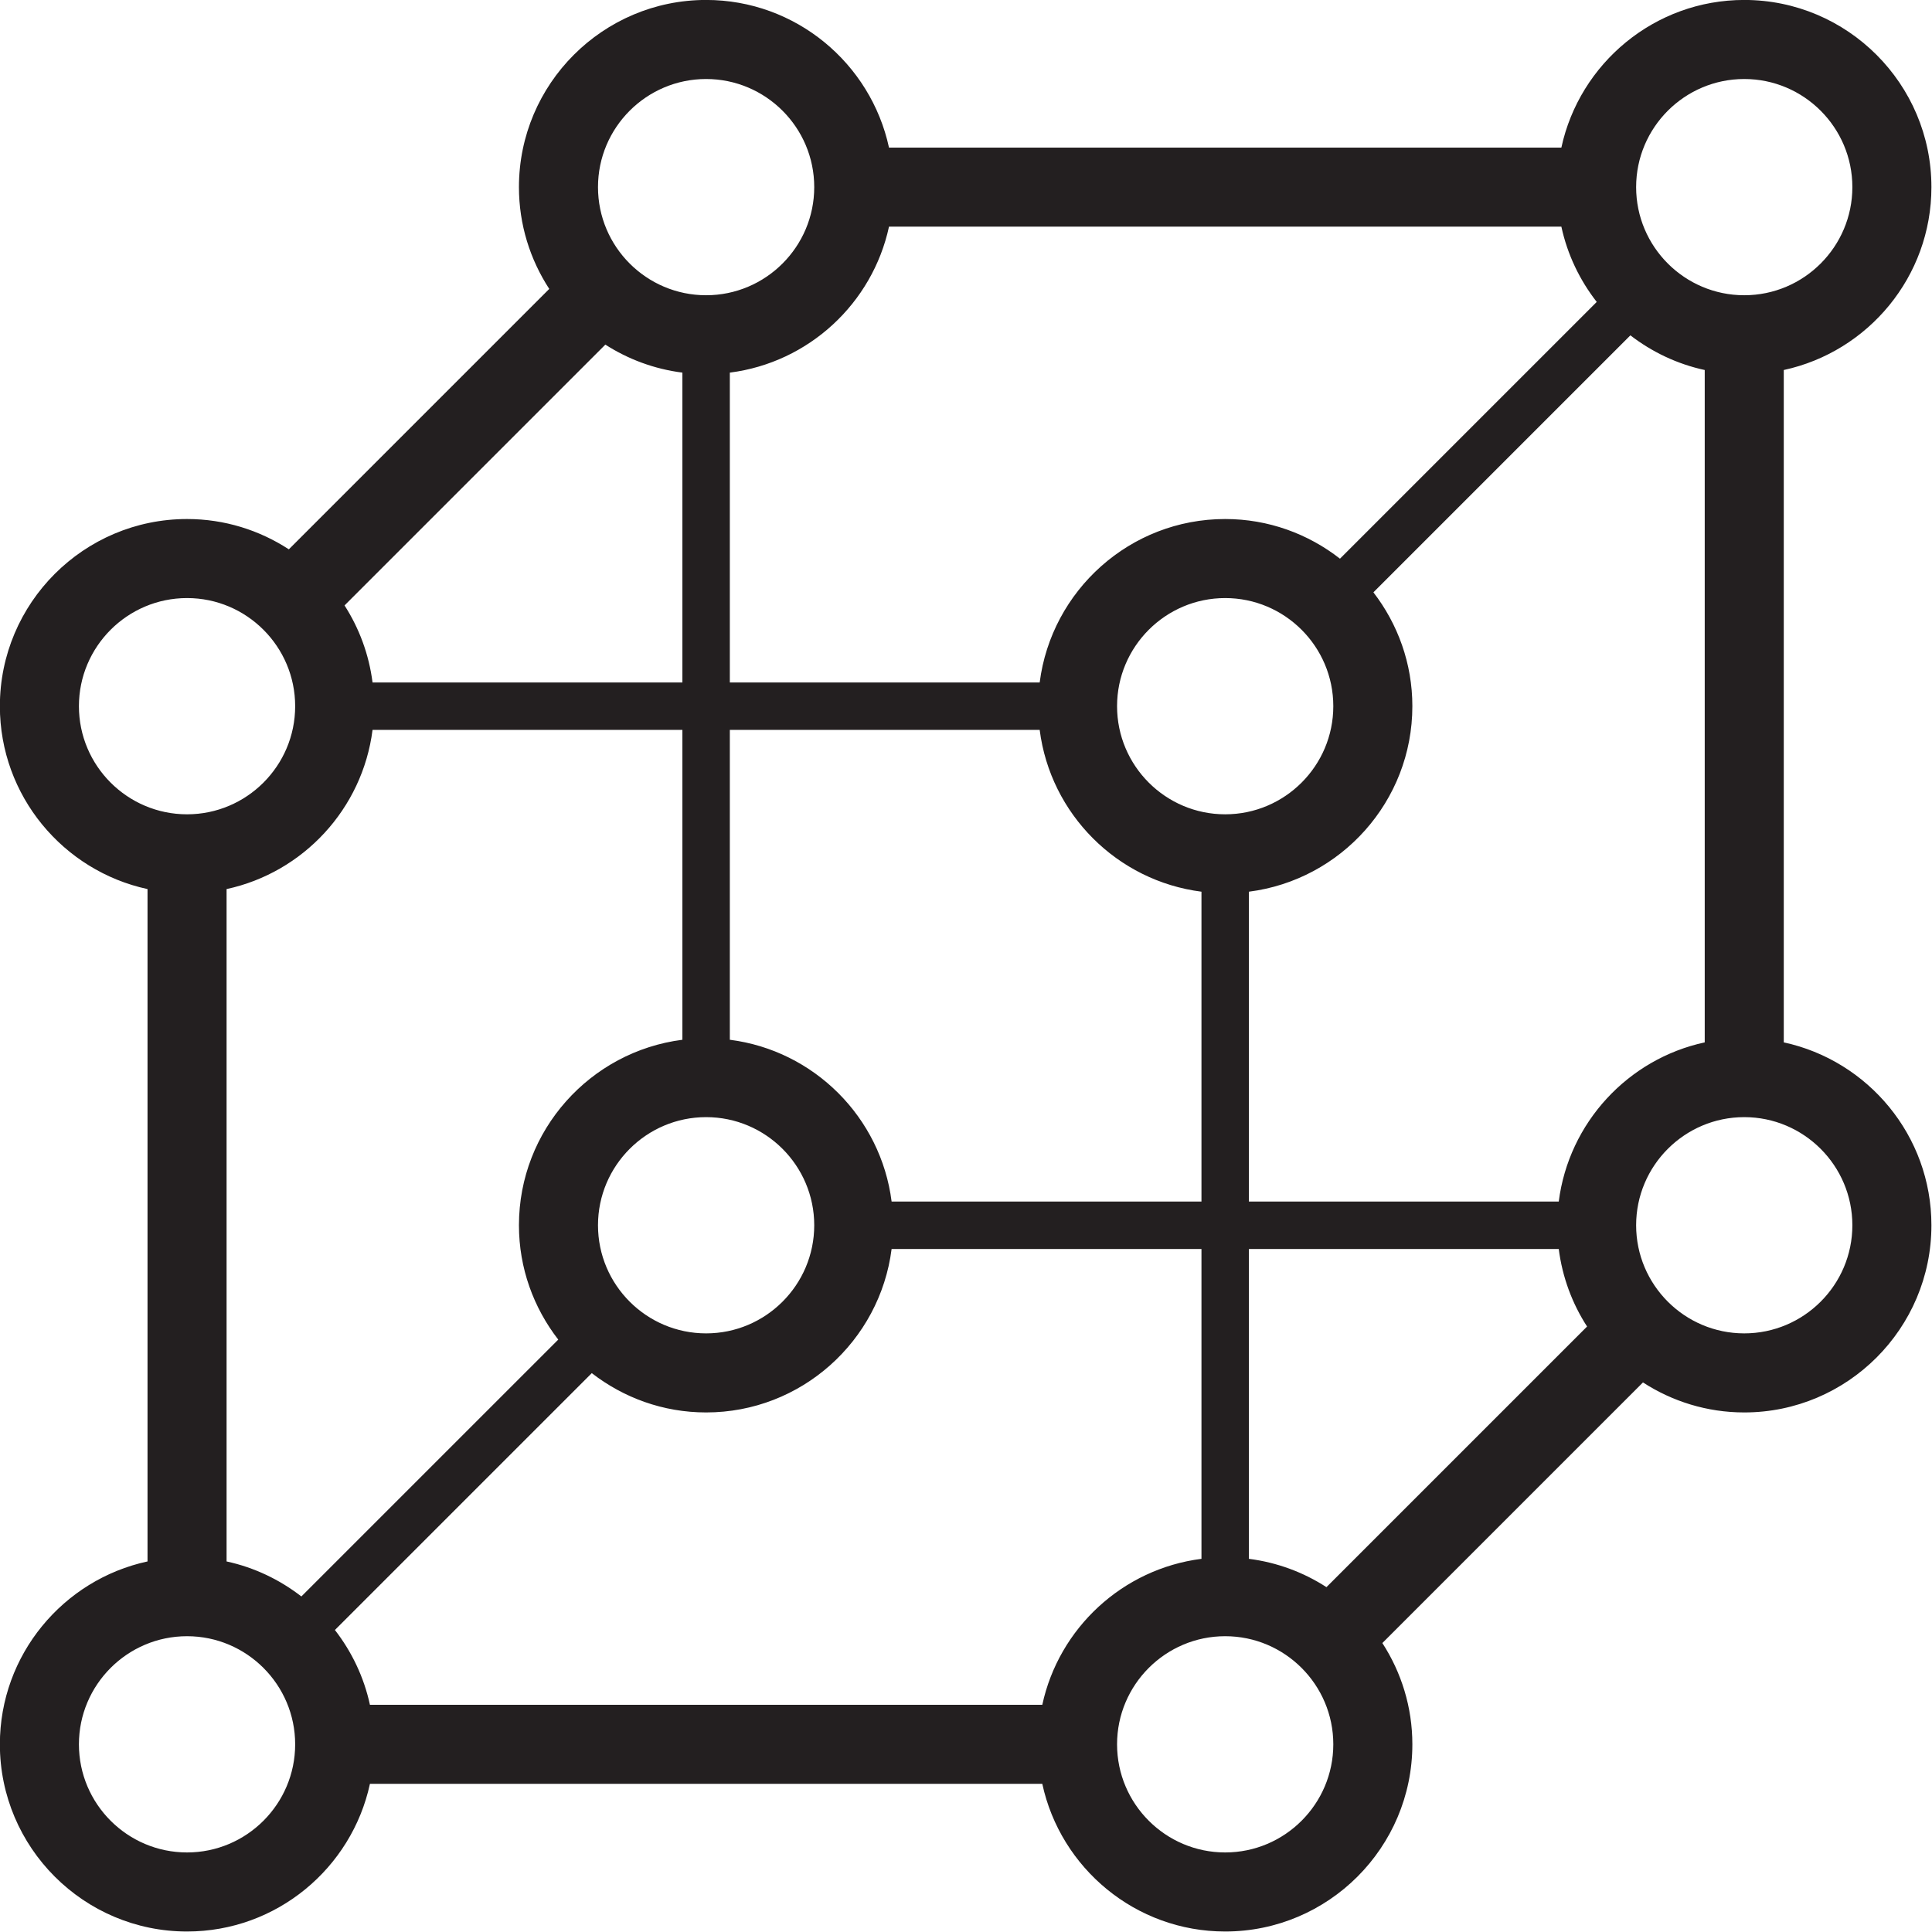 <?xml version="1.0" encoding="UTF-8" standalone="no"?>
<!DOCTYPE svg PUBLIC "-//W3C//DTD SVG 1.1//EN" "http://www.w3.org/Graphics/SVG/1.1/DTD/svg11.dtd">
<svg width="100%" height="100%" viewBox="0 0 1088 1088" version="1.1" xmlns="http://www.w3.org/2000/svg" xmlns:xlink="http://www.w3.org/1999/xlink" xml:space="preserve" xmlns:serif="http://www.serif.com/" style="fill-rule:evenodd;clip-rule:evenodd;stroke-linejoin:round;stroke-miterlimit:2;">
    <g transform="matrix(1,0,0,1,6488.17,4.54747e-13)">
        <g transform="matrix(5.556,0,0,5.556,-5505.9,336.806)">
            <path d="M0,74.529C-6.042,74.529 -10.959,69.613 -10.959,63.57C-10.959,57.528 -6.042,52.611 0,52.611C6.042,52.611 10.958,57.528 10.958,63.57C10.958,69.613 6.042,74.529 0,74.529M-52.612,127.141C-58.654,127.141 -63.571,122.224 -63.571,116.182C-63.571,110.14 -58.654,105.223 -52.612,105.223C-46.569,105.223 -41.653,110.14 -41.653,116.182C-41.653,122.224 -46.569,127.141 -52.612,127.141M-71.149,112.176L-139.299,112.176C-139.906,109.364 -141.145,106.792 -142.849,104.593L-116.812,78.558C-113.603,81.045 -109.589,82.542 -105.224,82.542C-95.579,82.542 -87.609,75.302 -86.422,65.974L-55.016,65.974L-55.016,97.38C-63.014,98.398 -69.47,104.401 -71.149,112.176M-157.836,127.141C-163.878,127.141 -168.795,122.224 -168.795,116.182C-168.795,110.14 -163.878,105.223 -157.836,105.223C-151.793,105.223 -146.877,110.14 -146.877,116.182C-146.877,122.224 -151.793,127.141 -157.836,127.141M-168.795,10.958C-168.795,4.916 -163.878,-0.001 -157.836,-0.001C-151.793,-0.001 -146.877,4.916 -146.877,10.958C-146.877,17.001 -151.793,21.917 -157.836,21.917C-163.878,21.917 -168.795,17.001 -168.795,10.958M-105.224,-52.612C-99.181,-52.612 -94.265,-47.696 -94.265,-41.654C-94.265,-35.611 -99.181,-30.695 -105.224,-30.695C-111.266,-30.695 -116.183,-35.611 -116.183,-41.654C-116.183,-47.696 -111.266,-52.612 -105.224,-52.612M-86.687,-37.647L-18.537,-37.647C-17.925,-34.816 -16.675,-32.226 -14.952,-30.017L-40.976,-3.993C-44.193,-6.503 -48.225,-8.013 -52.612,-8.013C-62.257,-8.013 -70.226,-0.773 -71.414,8.555L-102.82,8.555L-102.82,-22.852C-94.822,-23.87 -88.366,-29.872 -86.687,-37.647M0,-52.612C6.042,-52.612 10.958,-47.696 10.958,-41.654C10.958,-35.611 6.042,-30.695 0,-30.695C-6.042,-30.695 -10.959,-35.611 -10.959,-41.654C-10.959,-47.696 -6.042,-52.612 0,-52.612M-41.653,10.958C-41.653,17.001 -46.569,21.917 -52.612,21.917C-58.654,21.917 -63.571,17.001 -63.571,10.958C-63.571,4.916 -58.654,-0.001 -52.612,-0.001C-46.569,-0.001 -41.653,4.916 -41.653,10.958M-116.183,63.57C-116.183,57.528 -111.266,52.611 -105.224,52.611C-99.181,52.611 -94.265,57.528 -94.265,63.57C-94.265,69.613 -99.181,74.529 -105.224,74.529C-111.266,74.529 -116.183,69.613 -116.183,63.57M-107.628,-22.852L-107.628,8.555L-139.034,8.555C-139.396,5.706 -140.389,3.057 -141.873,0.745L-115.437,-25.691C-113.125,-24.207 -110.476,-23.214 -107.628,-22.852M-146.248,101.194C-148.446,99.491 -151.018,98.252 -153.829,97.645L-153.829,29.495C-146.054,27.816 -140.052,21.36 -139.034,13.362L-107.628,13.362L-107.628,44.768C-116.955,45.956 -124.195,53.925 -124.195,63.57C-124.195,67.935 -122.698,71.949 -120.211,75.159L-146.248,101.194ZM-86.422,61.166C-87.509,52.628 -94.281,45.855 -102.82,44.768L-102.82,13.362L-71.414,13.362C-70.327,21.901 -63.554,28.673 -55.016,29.76L-55.016,61.166L-86.422,61.166ZM-18.802,61.166L-50.208,61.166L-50.208,29.76C-40.88,28.573 -33.64,20.603 -33.64,10.958C-33.64,6.614 -35.123,2.619 -37.588,-0.582L-11.541,-26.63C-9.352,-24.945 -6.797,-23.719 -4.006,-23.117L-4.006,45.033C-11.781,46.712 -17.784,53.169 -18.802,61.166M-50.208,97.38L-50.208,65.974L-18.802,65.974C-18.437,68.843 -17.433,71.512 -15.931,73.835L-42.347,100.251C-44.67,98.749 -47.339,97.745 -50.208,97.38M4.006,45.033L4.006,-23.117C12.548,-24.961 18.971,-32.568 18.971,-41.654C18.971,-52.115 10.46,-60.625 0,-60.625C-9.086,-60.625 -16.692,-54.202 -18.537,-45.66L-86.687,-45.66C-88.532,-54.202 -96.138,-60.625 -105.224,-60.625C-115.685,-60.625 -124.195,-52.115 -124.195,-41.654C-124.195,-37.849 -123.059,-34.309 -121.123,-31.336L-147.518,-4.941C-150.491,-6.877 -154.031,-8.013 -157.836,-8.013C-168.297,-8.013 -176.807,0.497 -176.807,10.958C-176.807,20.044 -170.384,27.65 -161.842,29.495L-161.842,97.645C-170.384,99.49 -176.807,107.096 -176.807,116.182C-176.807,126.643 -168.297,135.154 -157.836,135.154C-148.75,135.154 -141.144,128.731 -139.299,120.188L-71.149,120.188C-69.304,128.731 -61.698,135.154 -52.612,135.154C-42.151,135.154 -33.64,126.643 -33.64,116.182C-33.64,112.399 -34.765,108.879 -36.681,105.916L-10.266,79.501C-7.303,81.417 -3.783,82.542 0,82.542C10.46,82.542 18.971,74.031 18.971,63.57C18.971,54.484 12.548,46.878 4.006,45.033" style="fill:rgb(35,31,32);fill-rule:nonzero;"/>
        </g>
    </g>
</svg>
